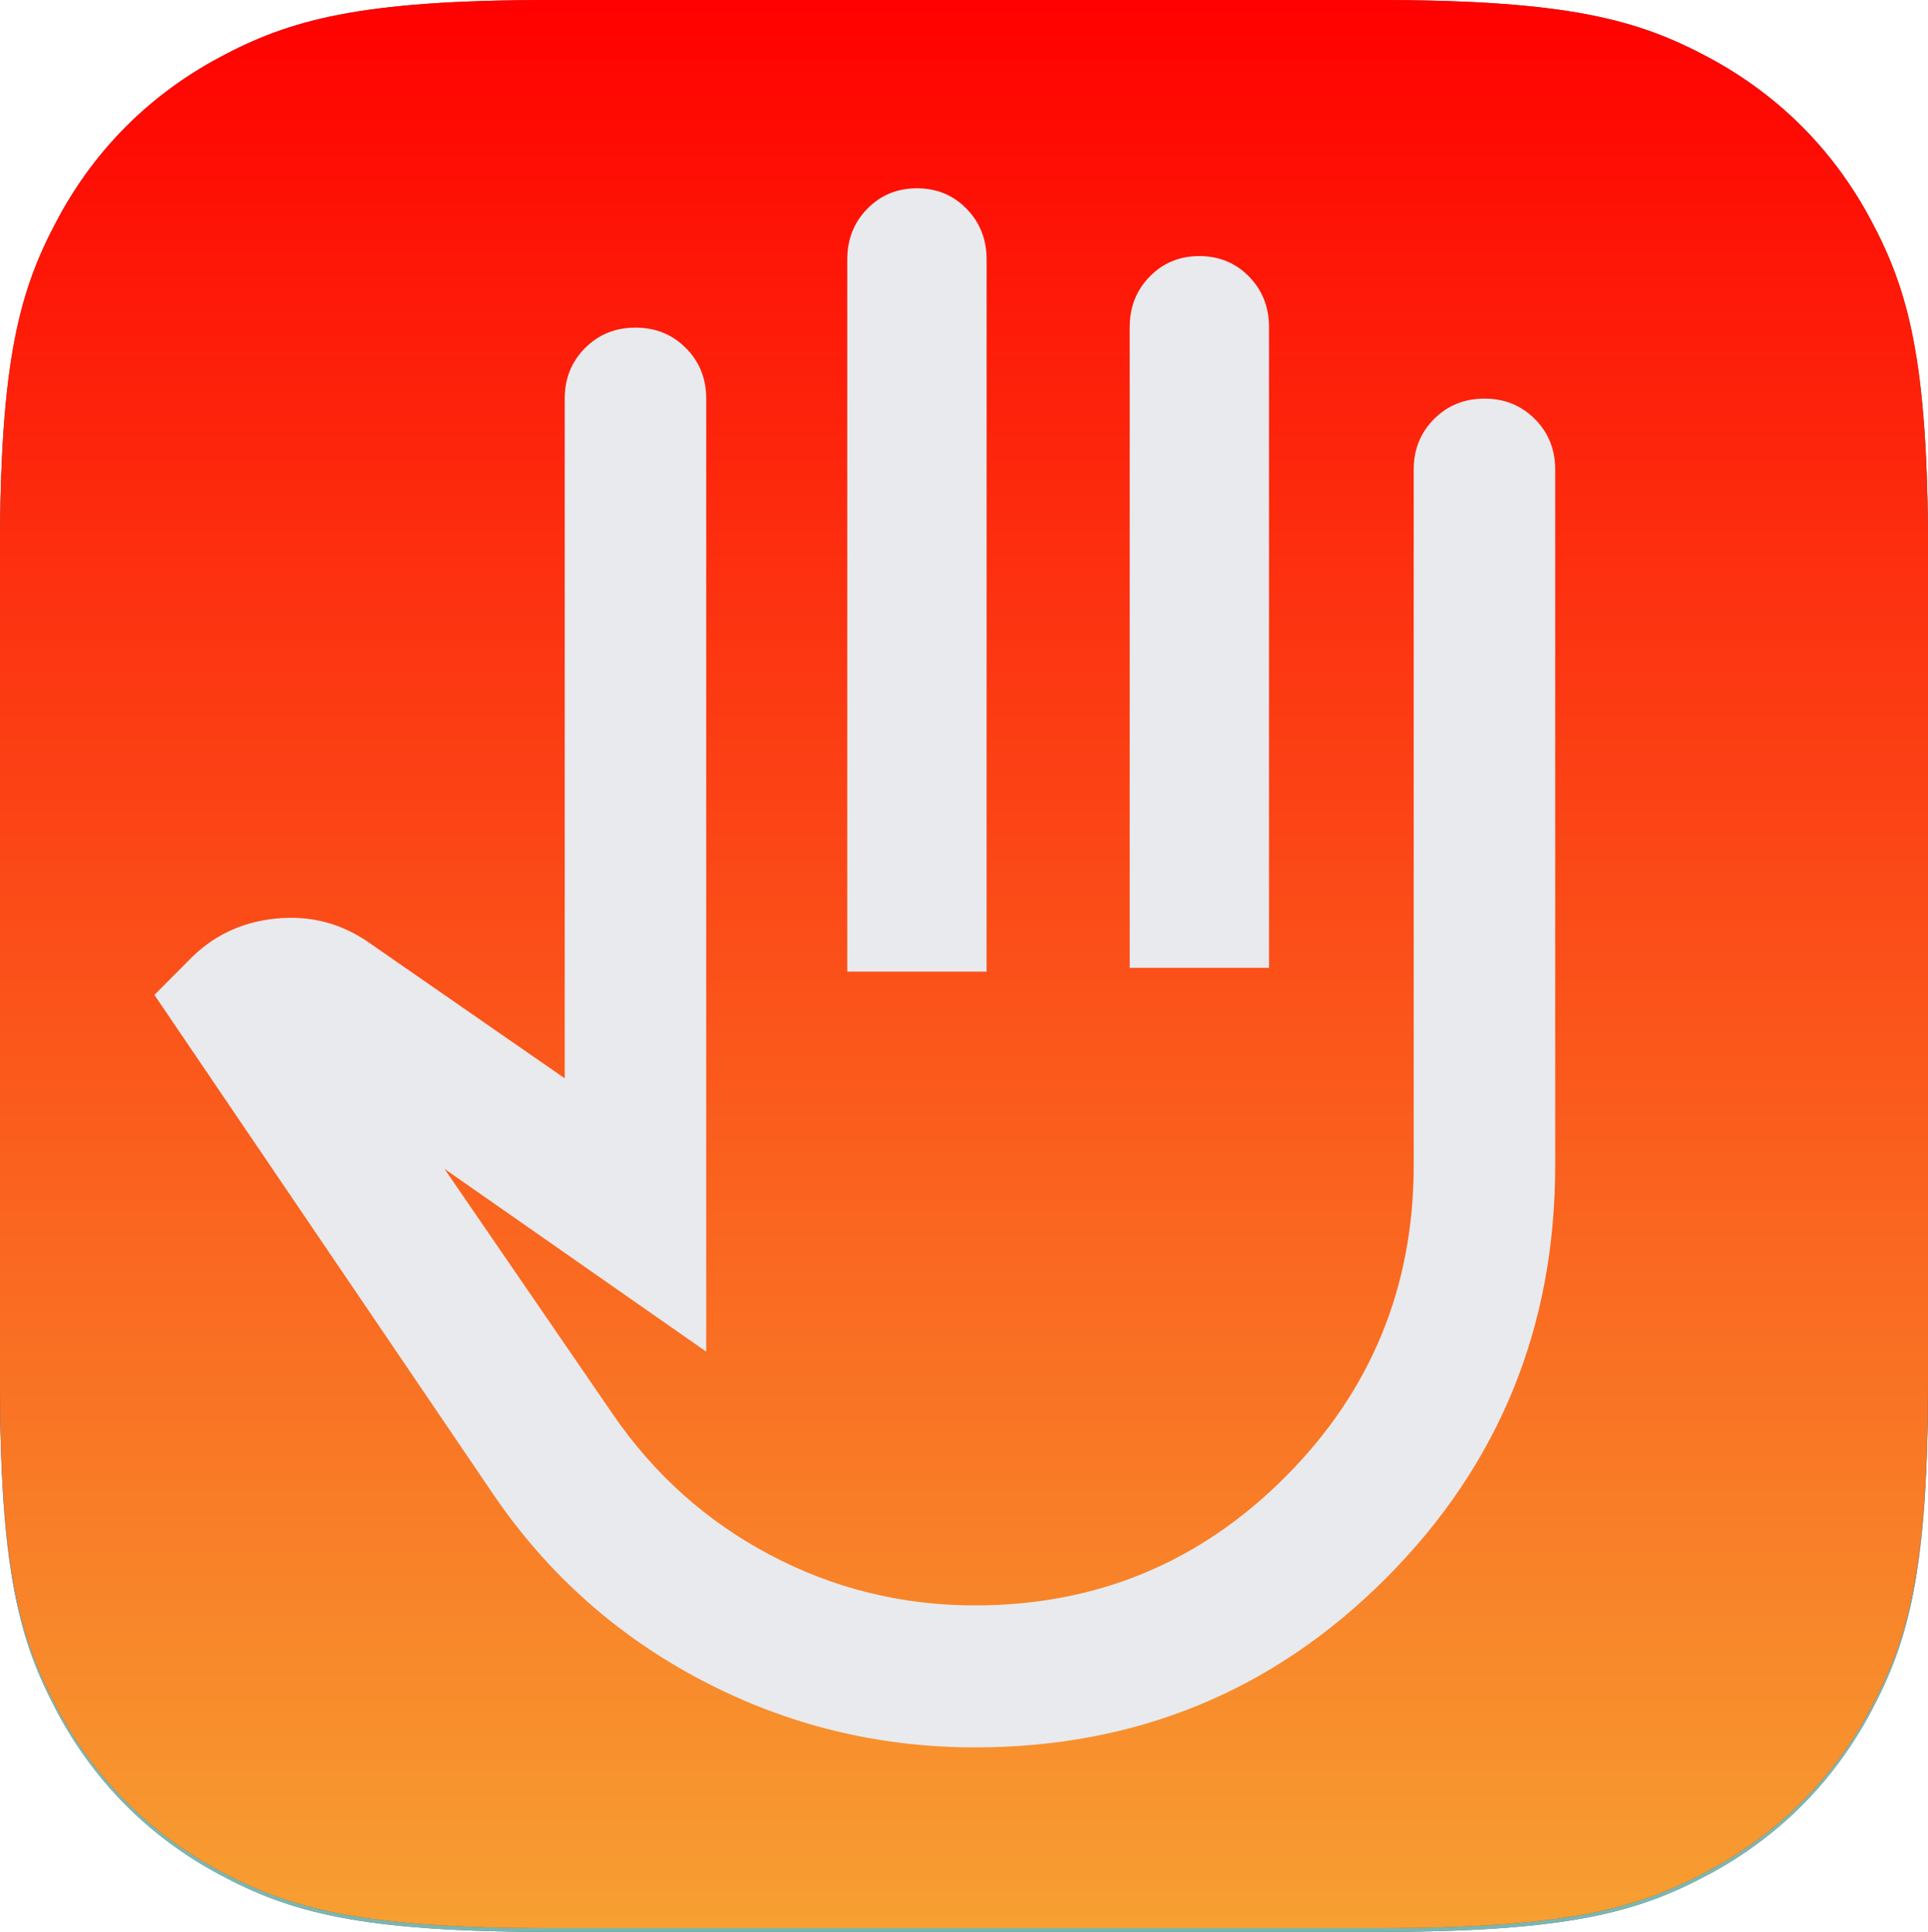 <?xml version="1.0" encoding="UTF-8"?>
<svg width="512px" height="513px" viewBox="0 0 512 513" version="1.1" xmlns="http://www.w3.org/2000/svg" xmlns:xlink="http://www.w3.org/1999/xlink">
    <title>favicon</title>
    <defs>
        <linearGradient x1="50%" y1="0%" x2="50%" y2="100%" id="linearGradient-1">
            <stop stop-color="#A6D4D1" offset="0%"></stop>
            <stop stop-color="#77B7B3" offset="100%"></stop>
        </linearGradient>
        <path d="M146.141,-7.25467311e-15 L365.859,7.25467311e-15 C416.675,-4.215174e-15 435.102,5.291 453.68,15.227 C472.258,25.162 486.838,39.742 496.773,58.32 C506.709,76.898 512,95.325 512,146.141 L512,365.859 C512,416.675 506.709,435.102 496.773,453.68 C486.838,472.258 472.258,486.838 453.68,496.773 C435.102,506.709 416.675,512 365.859,512 L146.141,512 C95.325,512 76.898,506.709 58.32,496.773 C39.742,486.838 25.162,472.258 15.227,453.68 C5.291,435.102 0,416.675 0,365.859 L7.25467311e-15,146.141 C-4.215174e-15,95.325 5.291,76.898 15.227,58.32 C25.162,39.742 39.742,25.162 58.32,15.227 C76.898,5.291 95.325,4.215174e-15 146.141,-7.25467311e-15 Z" id="path-2"></path>
        <linearGradient x1="50%" y1="0%" x2="50%" y2="100%" id="linearGradient-3">
            <stop stop-color="#FF0000" offset="0%"></stop>
            <stop stop-color="#F7A032" offset="99.962%"></stop>
        </linearGradient>
        <path d="M146.141,-1 L365.859,-1 C416.675,-1 435.102,4.291 453.68,14.227 C472.258,24.162 486.838,38.742 496.773,57.32 C506.709,75.898 512,94.325 512,145.141 L512,364.859 C512,415.675 506.709,434.102 496.773,452.68 C486.838,471.258 472.258,485.838 453.68,495.773 C435.102,505.709 416.675,511 365.859,511 L146.141,511 C95.325,511 76.898,505.709 58.32,495.773 C39.742,485.838 25.162,471.258 15.227,452.68 C5.291,434.102 0,415.675 0,364.859 L7.25467311e-15,145.141 C-4.215174e-15,94.325 5.291,75.898 15.227,57.32 C25.162,38.742 39.742,24.162 58.32,14.227 C76.898,4.291 95.325,-1 146.141,-1 Z" id="path-4"></path>
    </defs>
    <g id="favicon" stroke="none" fill="none" transform="translate(0, 1)">
        <g id="bg" fill-rule="evenodd">
            <use fill="#854D4D" xlink:href="#path-2"></use>
            <use fill="url(#linearGradient-1)" xlink:href="#path-2"></use>
        </g>
        <g id="blau" fill-rule="evenodd">
            <use fill="#854D4D" xlink:href="#path-4"></use>
            <use fill="url(#linearGradient-3)" xlink:href="#path-4"></use>
        </g>
        <path d="M258.939,463 C233.263,463 209.152,457.109 186.606,445.328 C164.061,433.547 145.586,417.132 131.182,396.082 L41,263.19 L49.924,254.236 C56.187,247.639 63.937,243.869 73.174,242.926 C82.412,241.984 90.788,244.183 98.303,249.524 L149.97,285.339 L149.97,104.85 C149.97,99.509 151.77,95.032 155.371,91.419 C158.972,87.806 163.434,86 168.758,86 C174.081,86 178.543,87.806 182.144,91.419 C185.745,95.032 187.545,99.509 187.545,104.85 L187.545,357.911 L118.03,309.373 L162.652,374.405 C173.611,390.428 187.545,402.916 204.455,411.869 C221.364,420.823 239.525,425.3 258.939,425.3 C291.192,425.3 318.669,413.911 341.371,391.134 C364.073,368.357 375.424,340.789 375.424,308.43 L375.424,123.7 C375.424,118.359 377.225,113.882 380.826,110.269 C384.427,106.656 388.889,104.85 394.212,104.85 C399.535,104.85 403.997,106.656 407.598,110.269 C411.199,113.882 413,118.359 413,123.7 L413,308.43 C413,351.471 398.048,387.993 368.144,417.996 C338.24,447.999 301.838,463 258.939,463 Z M225,257 L225,67.909 C225,62.552 226.773,58.061 230.319,54.436 C233.865,50.812 238.258,49 243.5,49 C248.742,49 253.135,50.812 256.681,54.436 C260.227,58.061 262,62.552 262,67.909 L262,257 L225,257 Z M300,256 L300,85.9 C300,80.545 301.773,76.056 305.319,72.434 C308.865,68.811 313.258,67 318.5,67 C323.742,67 328.135,68.811 331.681,72.434 C335.227,76.056 337,80.545 337,85.9 L337,256 L300,256 Z" id="hand" fill="#E8EAED" fill-rule="nonzero"></path>
    </g>
</svg>